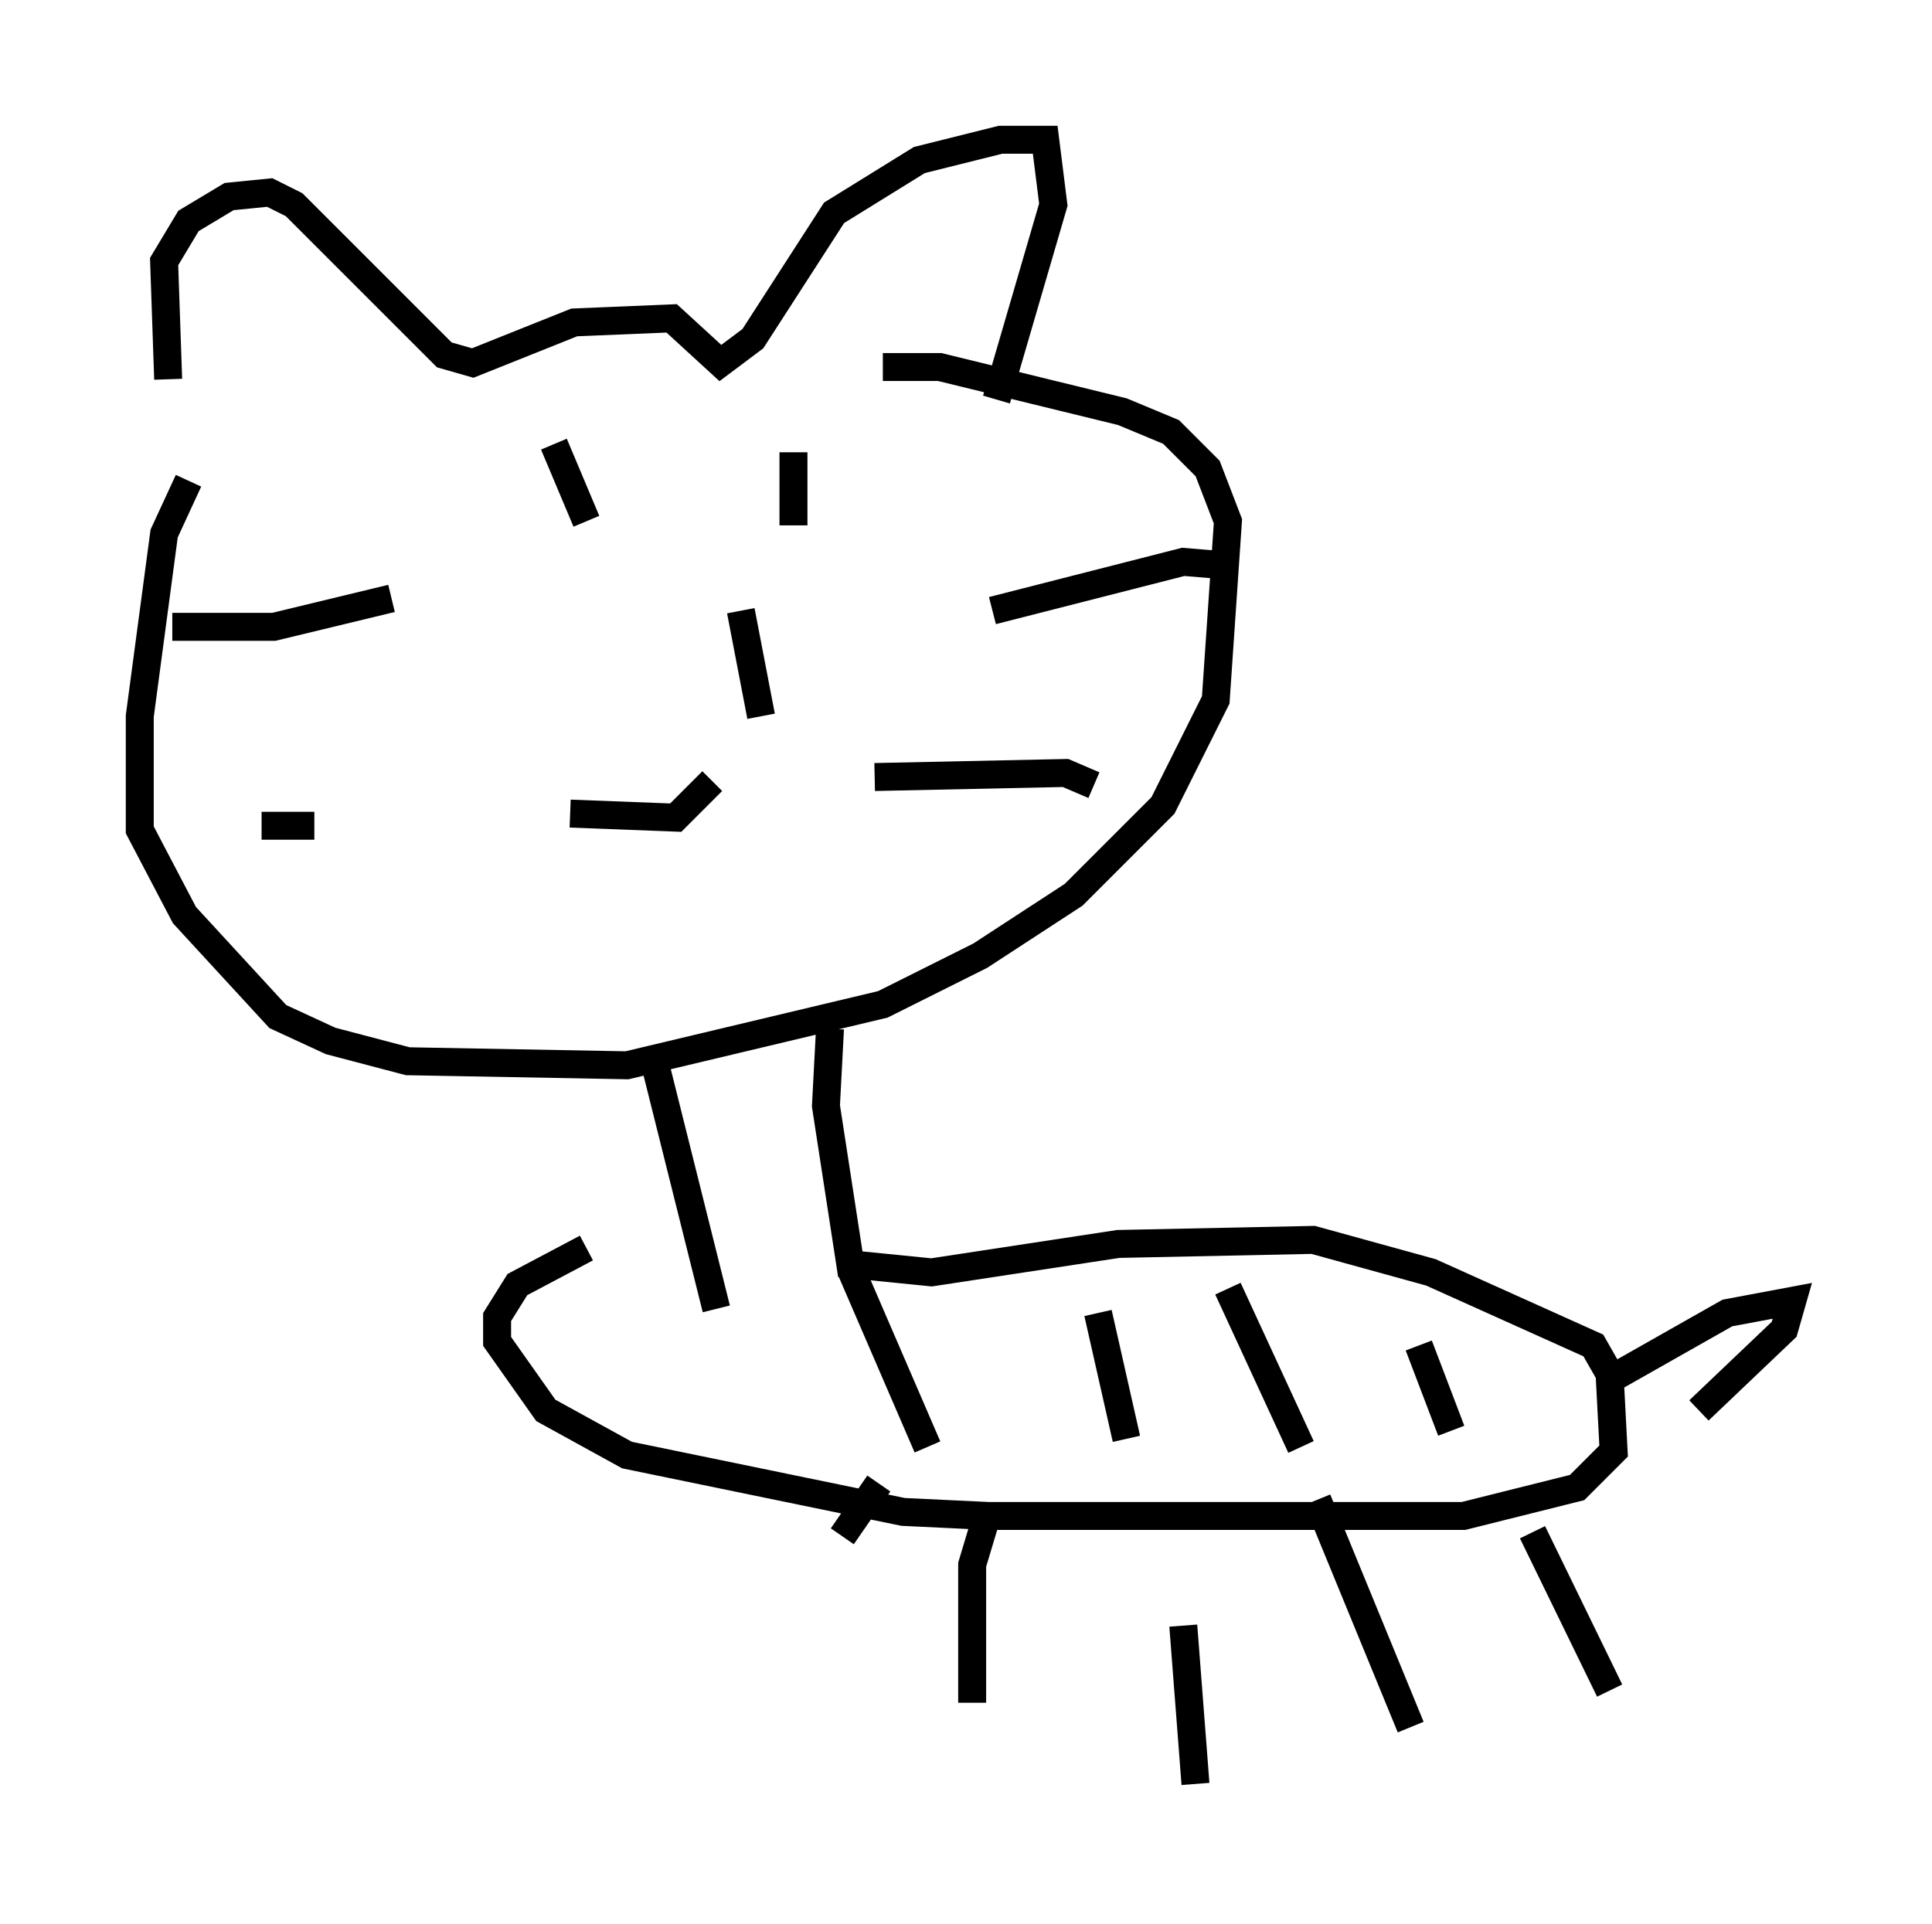 <?xml version="1.0" encoding="utf-8" ?>
<svg baseProfile="full" height="68.827" version="1.1" width="69.117" xmlns="http://www.w3.org/2000/svg" xmlns:ev="http://www.w3.org/2001/xml-events" xmlns:xlink="http://www.w3.org/1999/xlink"><defs /><rect fill="white" height="68.827" width="69.117" x="0" y="0" /><path d="M6.888, 15.894 m-0.872, -2.324 l-0.145, -4.212 0.872, -1.453 l1.453, -0.872 1.453, -0.145 l0.872, 0.436 5.374, 5.374 l1.017, 0.291 3.631, -1.453 l3.486, -0.145 1.743, 1.598 l1.162, -0.872 2.905, -4.503 l3.05, -1.888 2.905, -0.726 l1.598, 0.0 0.291, 2.324 l-2.034, 6.972 m-28.905, 2.905 l-0.872, 1.888 -0.872, 6.536 l0.0, 4.067 1.598, 3.05 l3.341, 3.631 1.888, 0.872 l2.76, 0.726 7.844, 0.145 l9.151, -2.179 3.486, -1.743 l3.341, -2.179 3.196, -3.196 l1.888, -3.777 0.436, -6.391 l-0.726, -1.888 -1.307, -1.307 l-1.743, -0.726 -6.536, -1.598 l-2.034, 0.0 m-25.419, 9.296 l3.631, 0.0 4.212, -1.017 m30.067, -1.162 l-1.743, -0.145 -6.827, 1.743 m3.631, 6.246 l-1.017, -0.436 -6.827, 0.145 m-21.933, 1.743 l1.888, 0.0 m8.57, -13.654 l1.162, 2.76 m7.408, -2.469 l0.0, 2.615 m-7.989, 10.313 l3.777, 0.145 1.307, -1.307 m-2.179, 9.587 l2.324, 9.296 m4.067, -10.022 l-0.145, 2.76 0.872, 5.665 l2.905, 0.291 6.682, -1.017 l6.972, -0.145 4.212, 1.162 l5.81, 2.615 0.581, 1.017 l0.145, 2.76 -1.307, 1.307 l-4.067, 1.017 -16.994, 0.0 l-3.05, -0.145 -9.877, -2.034 l-2.905, -1.598 -1.743, -2.469 l0.0, -0.872 0.726, -1.162 l2.469, -1.307 m9.441, 0.726 l2.76, 6.391 m6.101, -4.793 l1.017, 4.503 m3.631, -5.374 l2.615, 5.665 m4.212, -3.631 l1.162, 3.05 m5.52, -1.743 l4.358, -2.469 2.324, -0.436 l-0.291, 1.017 -3.05, 2.905 m-25.564, 4.067 l-0.436, 1.453 0.0, 4.939 m7.553, -2.76 l0.436, 5.665 m4.358, -10.168 l3.341, 8.134 m4.358, -6.972 l2.76, 5.665 m-26.145, -7.408 l-1.307, 1.888 m-3.631, -33.117 l0.726, 3.777 " fill="none" stroke="black" stroke-width="1" /></svg>